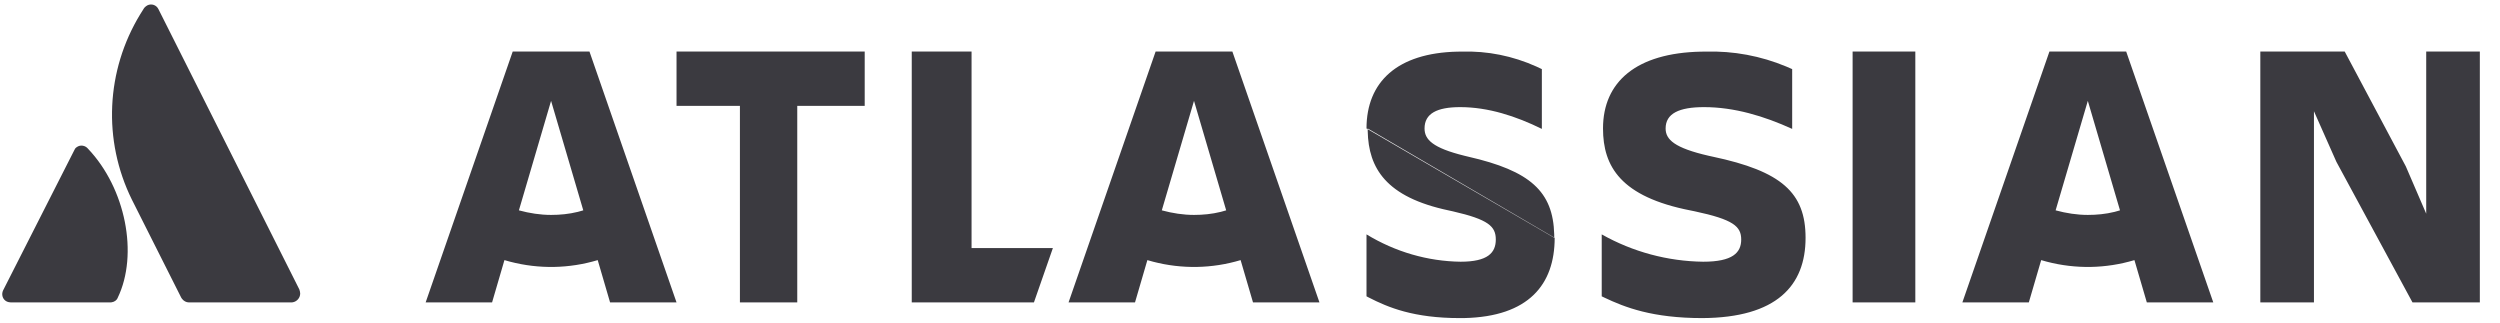 <svg width="93" height="12" viewBox="0 0 93 12" fill="none" xmlns="http://www.w3.org/2000/svg">
<path fill-rule="evenodd" clip-rule="evenodd" d="M5.482 0.199C5.633 0.124 5.815 0.184 5.891 0.335L11.136 10.768C11.152 10.813 11.167 10.874 11.167 10.919C11.167 11.081 11.044 11.22 10.887 11.246L10.833 11.25H7.028C6.924 11.25 6.831 11.195 6.769 11.113L6.74 11.069L4.906 7.426C3.815 5.216 3.942 2.621 5.218 0.528L5.33 0.35C5.361 0.289 5.406 0.244 5.482 0.199ZM54.213 1.921L54.378 1.92C55.332 1.89 56.274 2.08 57.155 2.476L57.357 2.571V4.795C56.389 4.319 55.361 3.985 54.319 3.985C53.455 3.985 52.993 4.223 52.993 4.779C52.993 5.192 53.297 5.502 54.477 5.794L54.617 5.828C56.925 6.355 57.776 7.123 57.817 8.722L57.818 8.837L50.878 4.779L50.878 4.805L50.834 4.779C50.834 3.042 51.983 1.972 54.213 1.921ZM50.878 4.805L50.879 4.882C50.909 6.248 51.548 7.334 53.902 7.83L54.047 7.862C55.367 8.165 55.644 8.419 55.644 8.91C55.644 9.403 55.346 9.736 54.334 9.736C53.112 9.72 51.906 9.371 50.834 8.719V11.023L50.922 11.069C51.641 11.438 52.588 11.833 54.304 11.833L54.473 11.832C56.866 11.778 57.834 10.585 57.834 8.847L57.818 8.837L57.819 8.847L50.878 4.805ZM63.282 1.921L63.456 1.92C64.485 1.89 65.5 2.08 66.451 2.476L66.669 2.571V4.795C65.624 4.319 64.516 3.985 63.391 3.985C62.459 3.985 61.961 4.223 61.961 4.779C61.961 5.193 62.29 5.503 63.567 5.796L63.713 5.828C66.267 6.368 67.167 7.162 67.167 8.847C67.167 10.626 66.09 11.818 63.327 11.833C61.473 11.833 60.451 11.437 59.675 11.067L59.584 11.023V8.719C60.74 9.371 62.042 9.72 63.359 9.736C64.452 9.736 64.773 9.403 64.773 8.91C64.773 8.419 64.473 8.165 63.045 7.861L62.893 7.83C60.29 7.321 59.632 6.193 59.632 4.779C59.632 3.041 60.873 1.97 63.282 1.921ZM3.276 5.535C3.173 5.405 2.982 5.376 2.85 5.477C2.806 5.506 2.776 5.55 2.761 5.593L0.115 10.803L0.095 10.856C0.056 11.002 0.118 11.157 0.262 11.221C0.306 11.236 0.35 11.25 0.409 11.25H4.1L4.15 11.246C4.249 11.232 4.341 11.176 4.379 11.077C5.158 9.461 4.673 7.007 3.276 5.535ZM89.497 6.19L87.223 1.917H84.084V11.25H86.079V4.138L86.914 6.02L89.745 11.25H92.25V1.917H90.255V7.949L89.497 6.19ZM71.25 1.917V11.25H68.917V1.917H71.25ZM36.142 9.229V1.917H33.917V11.25H38.462L39.167 9.229H36.142ZM32.167 1.917V3.938H29.658V11.25H27.525V3.938H25.167V1.917H32.167ZM25.167 11.25L21.928 1.917H19.073L15.834 11.25H18.305L18.765 9.676L18.979 9.736C20.051 10.014 21.17 9.995 22.235 9.676L22.695 11.25H25.167ZM45.844 1.917L49.084 11.25H46.612L46.151 9.676C45.087 9.995 43.968 10.014 42.896 9.736L42.682 9.676L42.222 11.25H39.75L42.989 1.917H45.844ZM82.334 11.25L79.094 1.917H76.239L73 11.25H75.472L75.932 9.676L76.146 9.736C77.218 10.014 78.337 9.995 79.401 9.676L79.862 11.25H82.334ZM19.303 7.825L20.5 3.752L21.698 7.825L21.498 7.881C21.165 7.963 20.833 7.995 20.5 7.995C20.101 7.995 19.702 7.933 19.303 7.825ZM44.417 3.752L43.219 7.825C43.619 7.933 44.018 7.995 44.417 7.995C44.749 7.995 45.082 7.963 45.415 7.881L45.614 7.825L44.417 3.752ZM76.469 7.825L77.667 3.752L78.864 7.825L78.665 7.881C78.332 7.963 77.999 7.995 77.667 7.995C77.268 7.995 76.869 7.933 76.469 7.825Z" fill="#3B3A40"/>
</svg>

